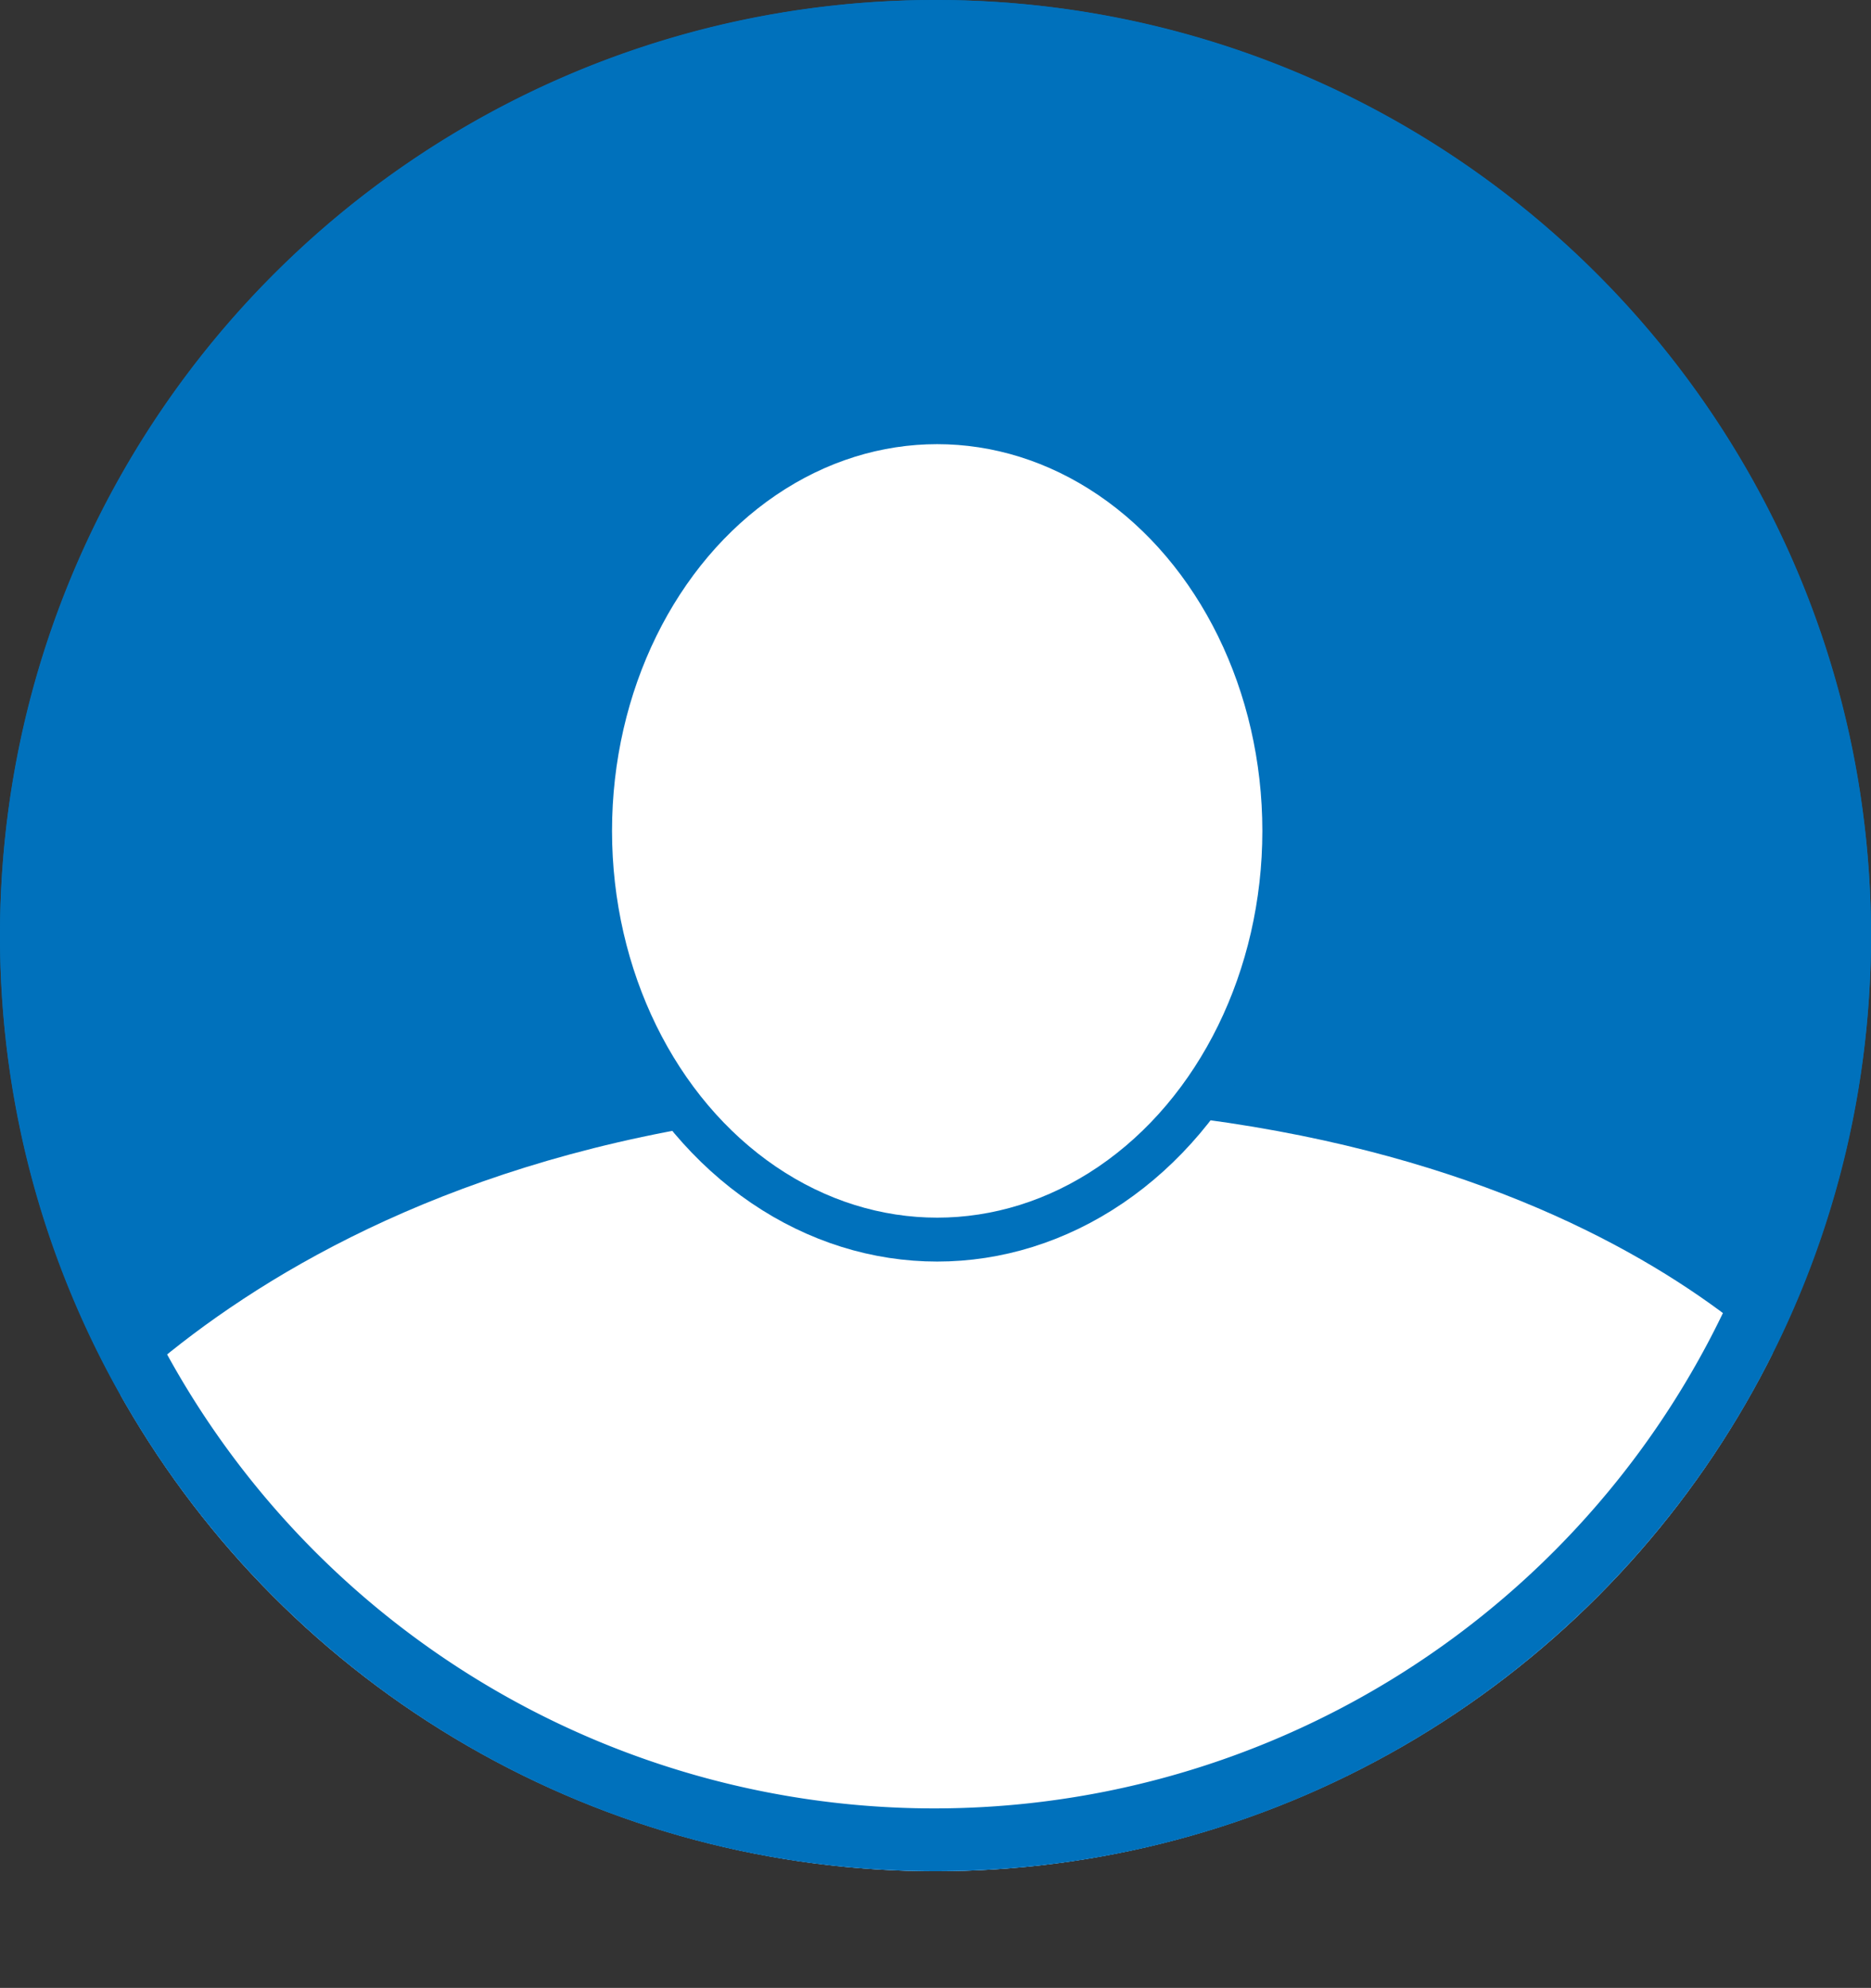 <svg xmlns="http://www.w3.org/2000/svg" xmlns:xlink="http://www.w3.org/1999/xlink" viewBox="0 0 554 588.54"><rect x="0" y="0" width="554" height="588.54" fill="#333333" stroke="none"/><defs><style>.a{fill:none;}.b{clip-path:url(#a);}.c{fill:#0071bc;}.d,.e{fill:#fff;}.e{stroke:#0071bc;stroke-miterlimit:10;stroke-width:13px;}</style><clipPath id="a" transform="translate(-655 -251)"><circle class="a" cx="932" cy="528" r="277"/></clipPath></defs><g class="b"><path class="c" d="M932,796.5a268.49,268.49,0,1,1,189.86-78.64A266.75,266.75,0,0,1,932,796.5Z" transform="translate(-655 -251)"/><path class="c" d="M932,268a259.2,259.2,0,1,1-101.2,20.43A258.22,258.22,0,0,1,932,268m0-17c-153,0-277,124-277,277S779,805,932,805s277-124,277-277S1085,251,932,251Z" transform="translate(-655 -251)"/><path class="d" d="M666,691.54S739,580,935.89,578,1198,671.1,1198,671.1,963.64,1036.07,666,691.54Z" transform="translate(-655 -251)"/><ellipse class="e" cx="277.5" cy="246" rx="102.78" ry="121"/></g><path class="c" d="M932,268a259.2,259.2,0,1,1-101.2,20.43A258.22,258.22,0,0,1,932,268m0-17c-153,0-277,124-277,277S779,805,932,805s277-124,277-277S1085,251,932,251Z" transform="translate(-655 -251)"/></svg>